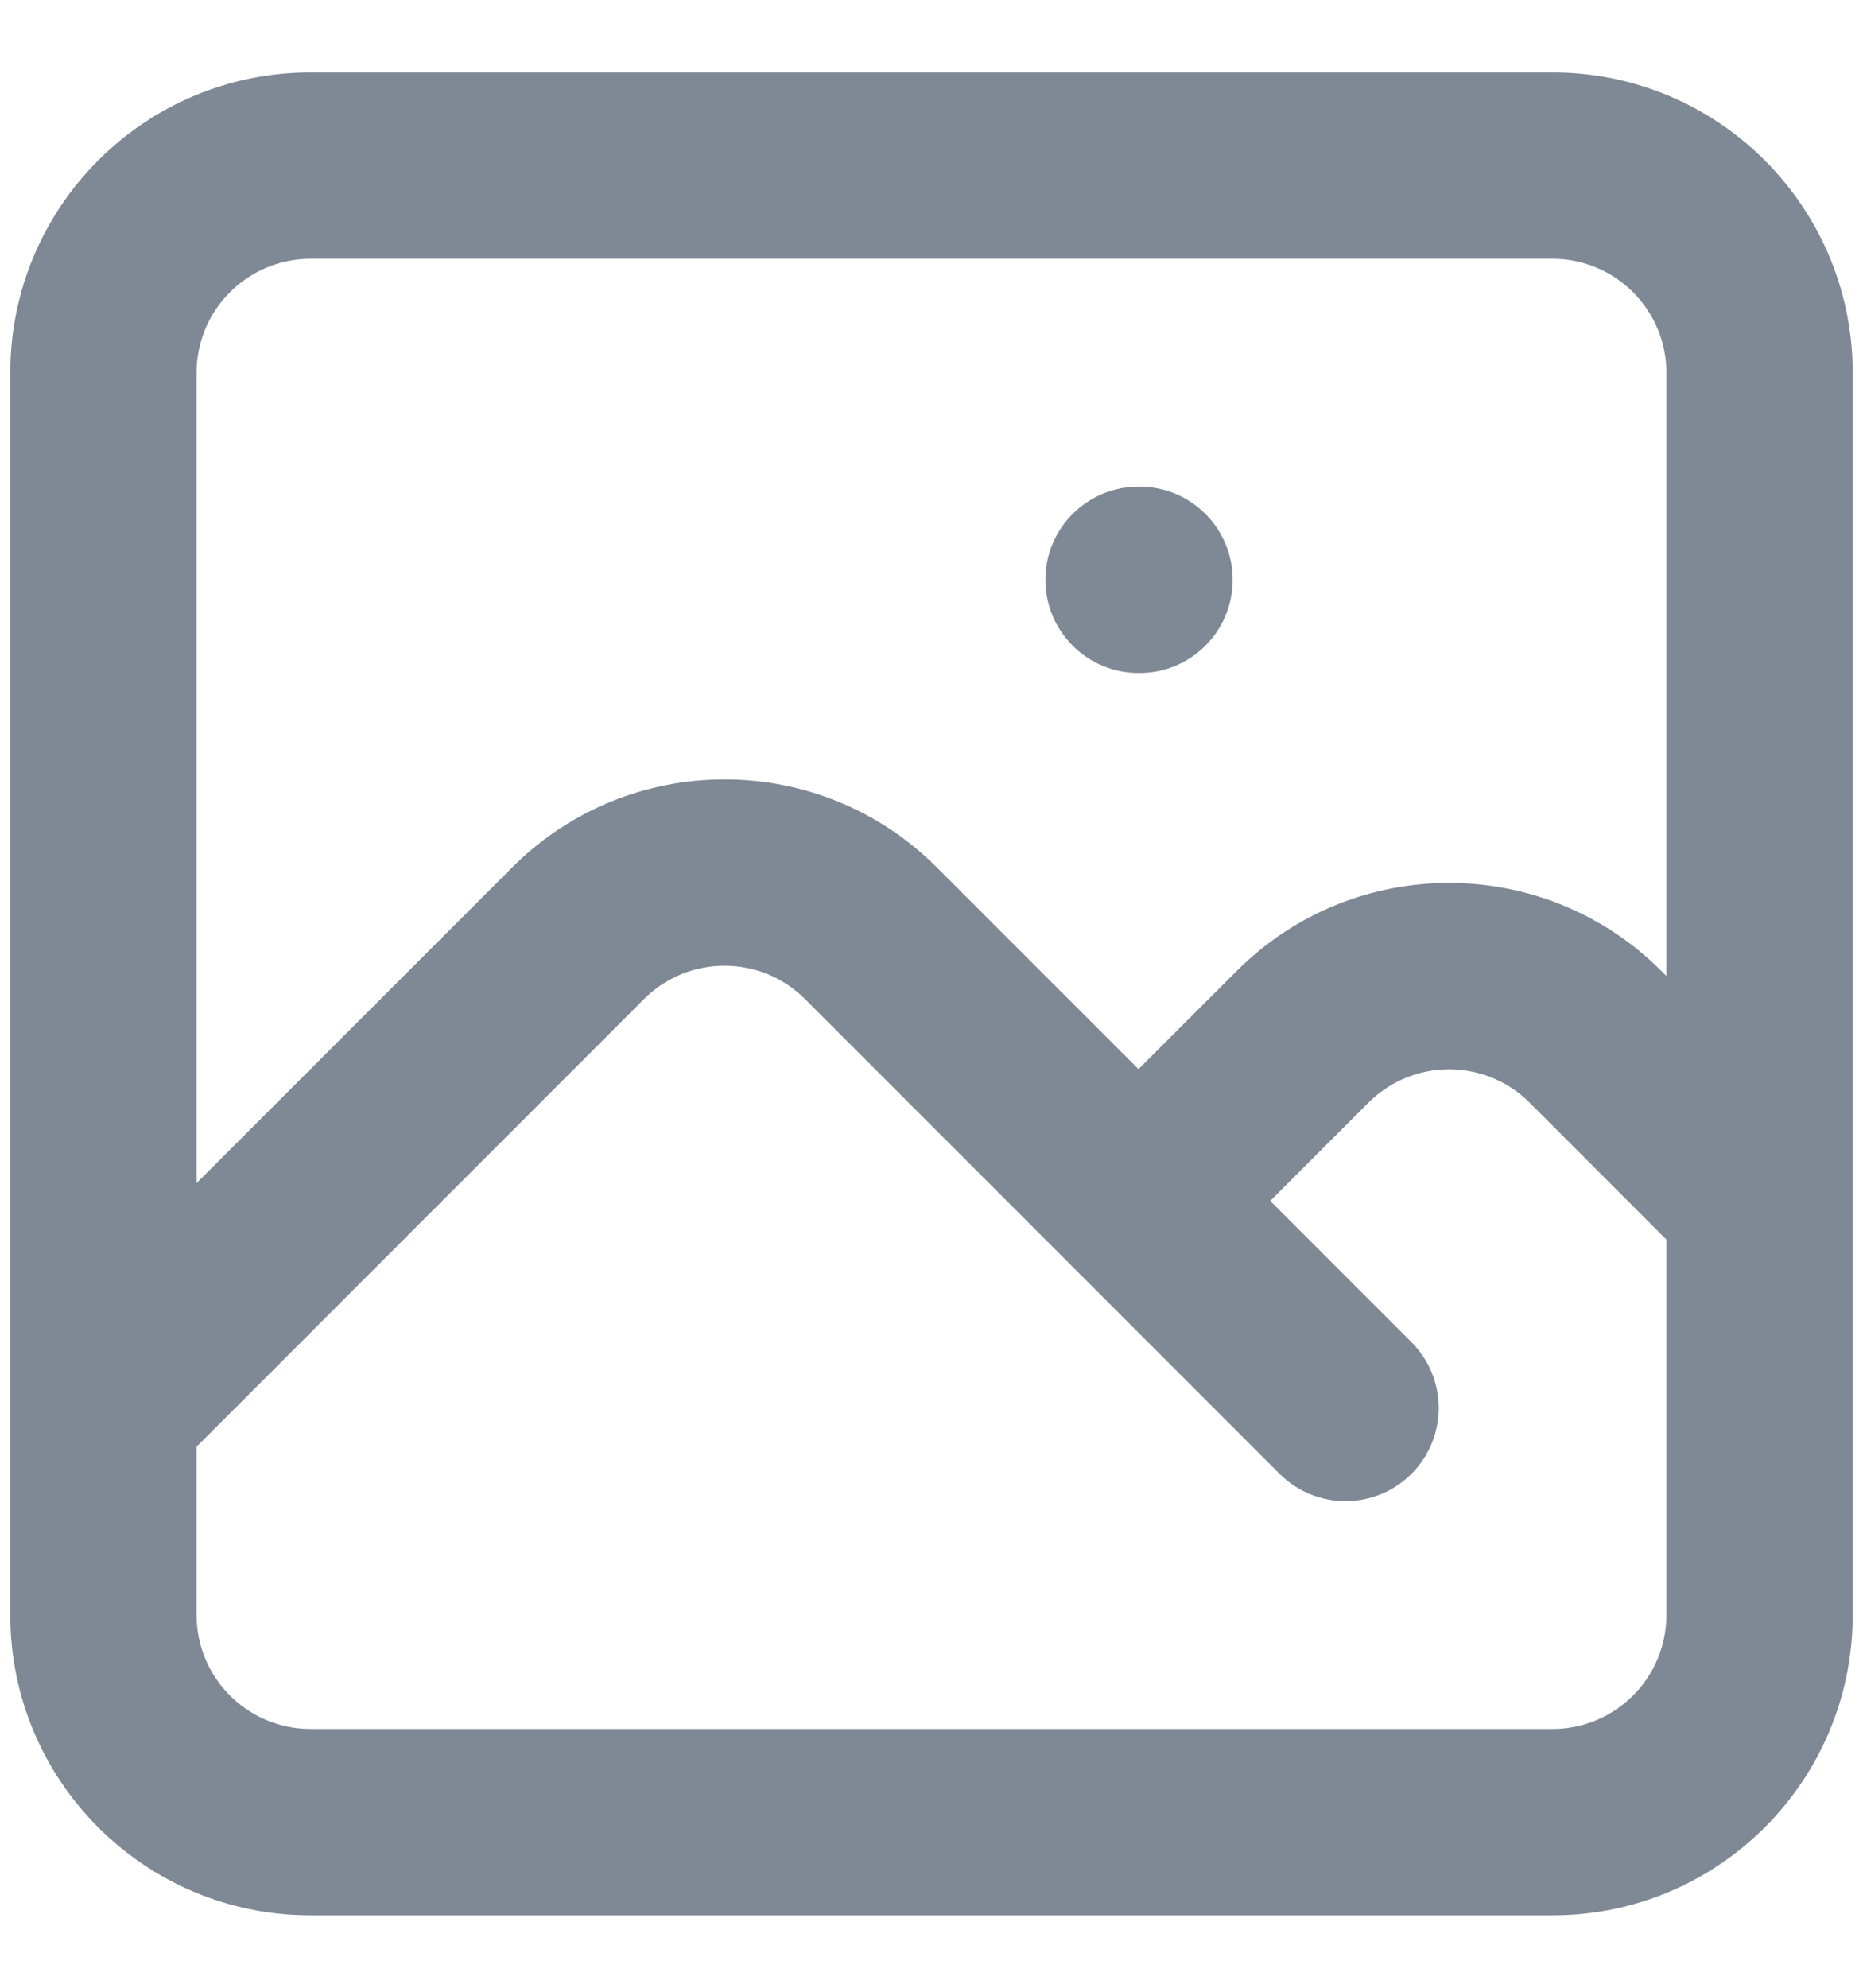 <svg width="15" height="16" viewBox="0 0 15 16" fill="none" xmlns="http://www.w3.org/2000/svg">
<path d="M0.303 10.803C0.01 11.096 0.01 11.571 0.303 11.864C0.596 12.156 1.071 12.156 1.364 11.864L0.303 10.803ZM4.655 7.512L5.185 8.042L4.655 7.512ZM7.012 7.512L7.542 6.981V6.981L7.012 7.512ZM10.303 11.864C10.596 12.156 11.071 12.156 11.364 11.864C11.657 11.571 11.657 11.096 11.364 10.803L10.303 11.864ZM8.636 9.136C8.344 9.429 8.344 9.904 8.636 10.197C8.929 10.49 9.404 10.49 9.697 10.197L8.636 9.136ZM12.845 8.345L12.315 8.875L12.845 8.345ZM13.636 10.197C13.929 10.49 14.404 10.49 14.697 10.197C14.99 9.904 14.99 9.429 14.697 9.136L13.636 10.197ZM9.167 3.917C8.753 3.917 8.417 4.252 8.417 4.667C8.417 5.081 8.753 5.417 9.167 5.417V3.917ZM9.175 5.417C9.589 5.417 9.925 5.081 9.925 4.667C9.925 4.252 9.589 3.917 9.175 3.917V5.417ZM2.5 2.083H12.5V0.583H2.5V2.083ZM13.417 3V13H14.917V3H13.417ZM12.5 13.917H2.5V15.417H12.5V13.917ZM1.583 13V3H0.083V13H1.583ZM2.5 13.917C1.994 13.917 1.583 13.506 1.583 13H0.083C0.083 14.335 1.165 15.417 2.5 15.417V13.917ZM13.417 13C13.417 13.506 13.006 13.917 12.5 13.917V15.417C13.835 15.417 14.917 14.335 14.917 13H13.417ZM12.5 2.083C13.006 2.083 13.417 2.494 13.417 3H14.917C14.917 1.665 13.835 0.583 12.5 0.583V2.083ZM2.5 0.583C1.165 0.583 0.083 1.665 0.083 3H1.583C1.583 2.494 1.994 2.083 2.5 2.083V0.583ZM1.364 11.864L5.185 8.042L4.125 6.981L0.303 10.803L1.364 11.864ZM6.482 8.042L10.303 11.864L11.364 10.803L7.542 6.981L6.482 8.042ZM5.185 8.042C5.543 7.684 6.124 7.684 6.482 8.042L7.542 6.981C6.599 6.038 5.068 6.038 4.125 6.981L5.185 8.042ZM9.697 10.197L11.019 8.875L9.958 7.815L8.636 9.136L9.697 10.197ZM12.315 8.875L13.636 10.197L14.697 9.136L13.376 7.815L12.315 8.875ZM11.019 8.875C11.377 8.518 11.957 8.518 12.315 8.875L13.376 7.815C12.432 6.871 10.902 6.871 9.958 7.815L11.019 8.875ZM9.167 5.417H9.175V3.917H9.167V5.417Z" fill="#7F8995"/>
</svg>
